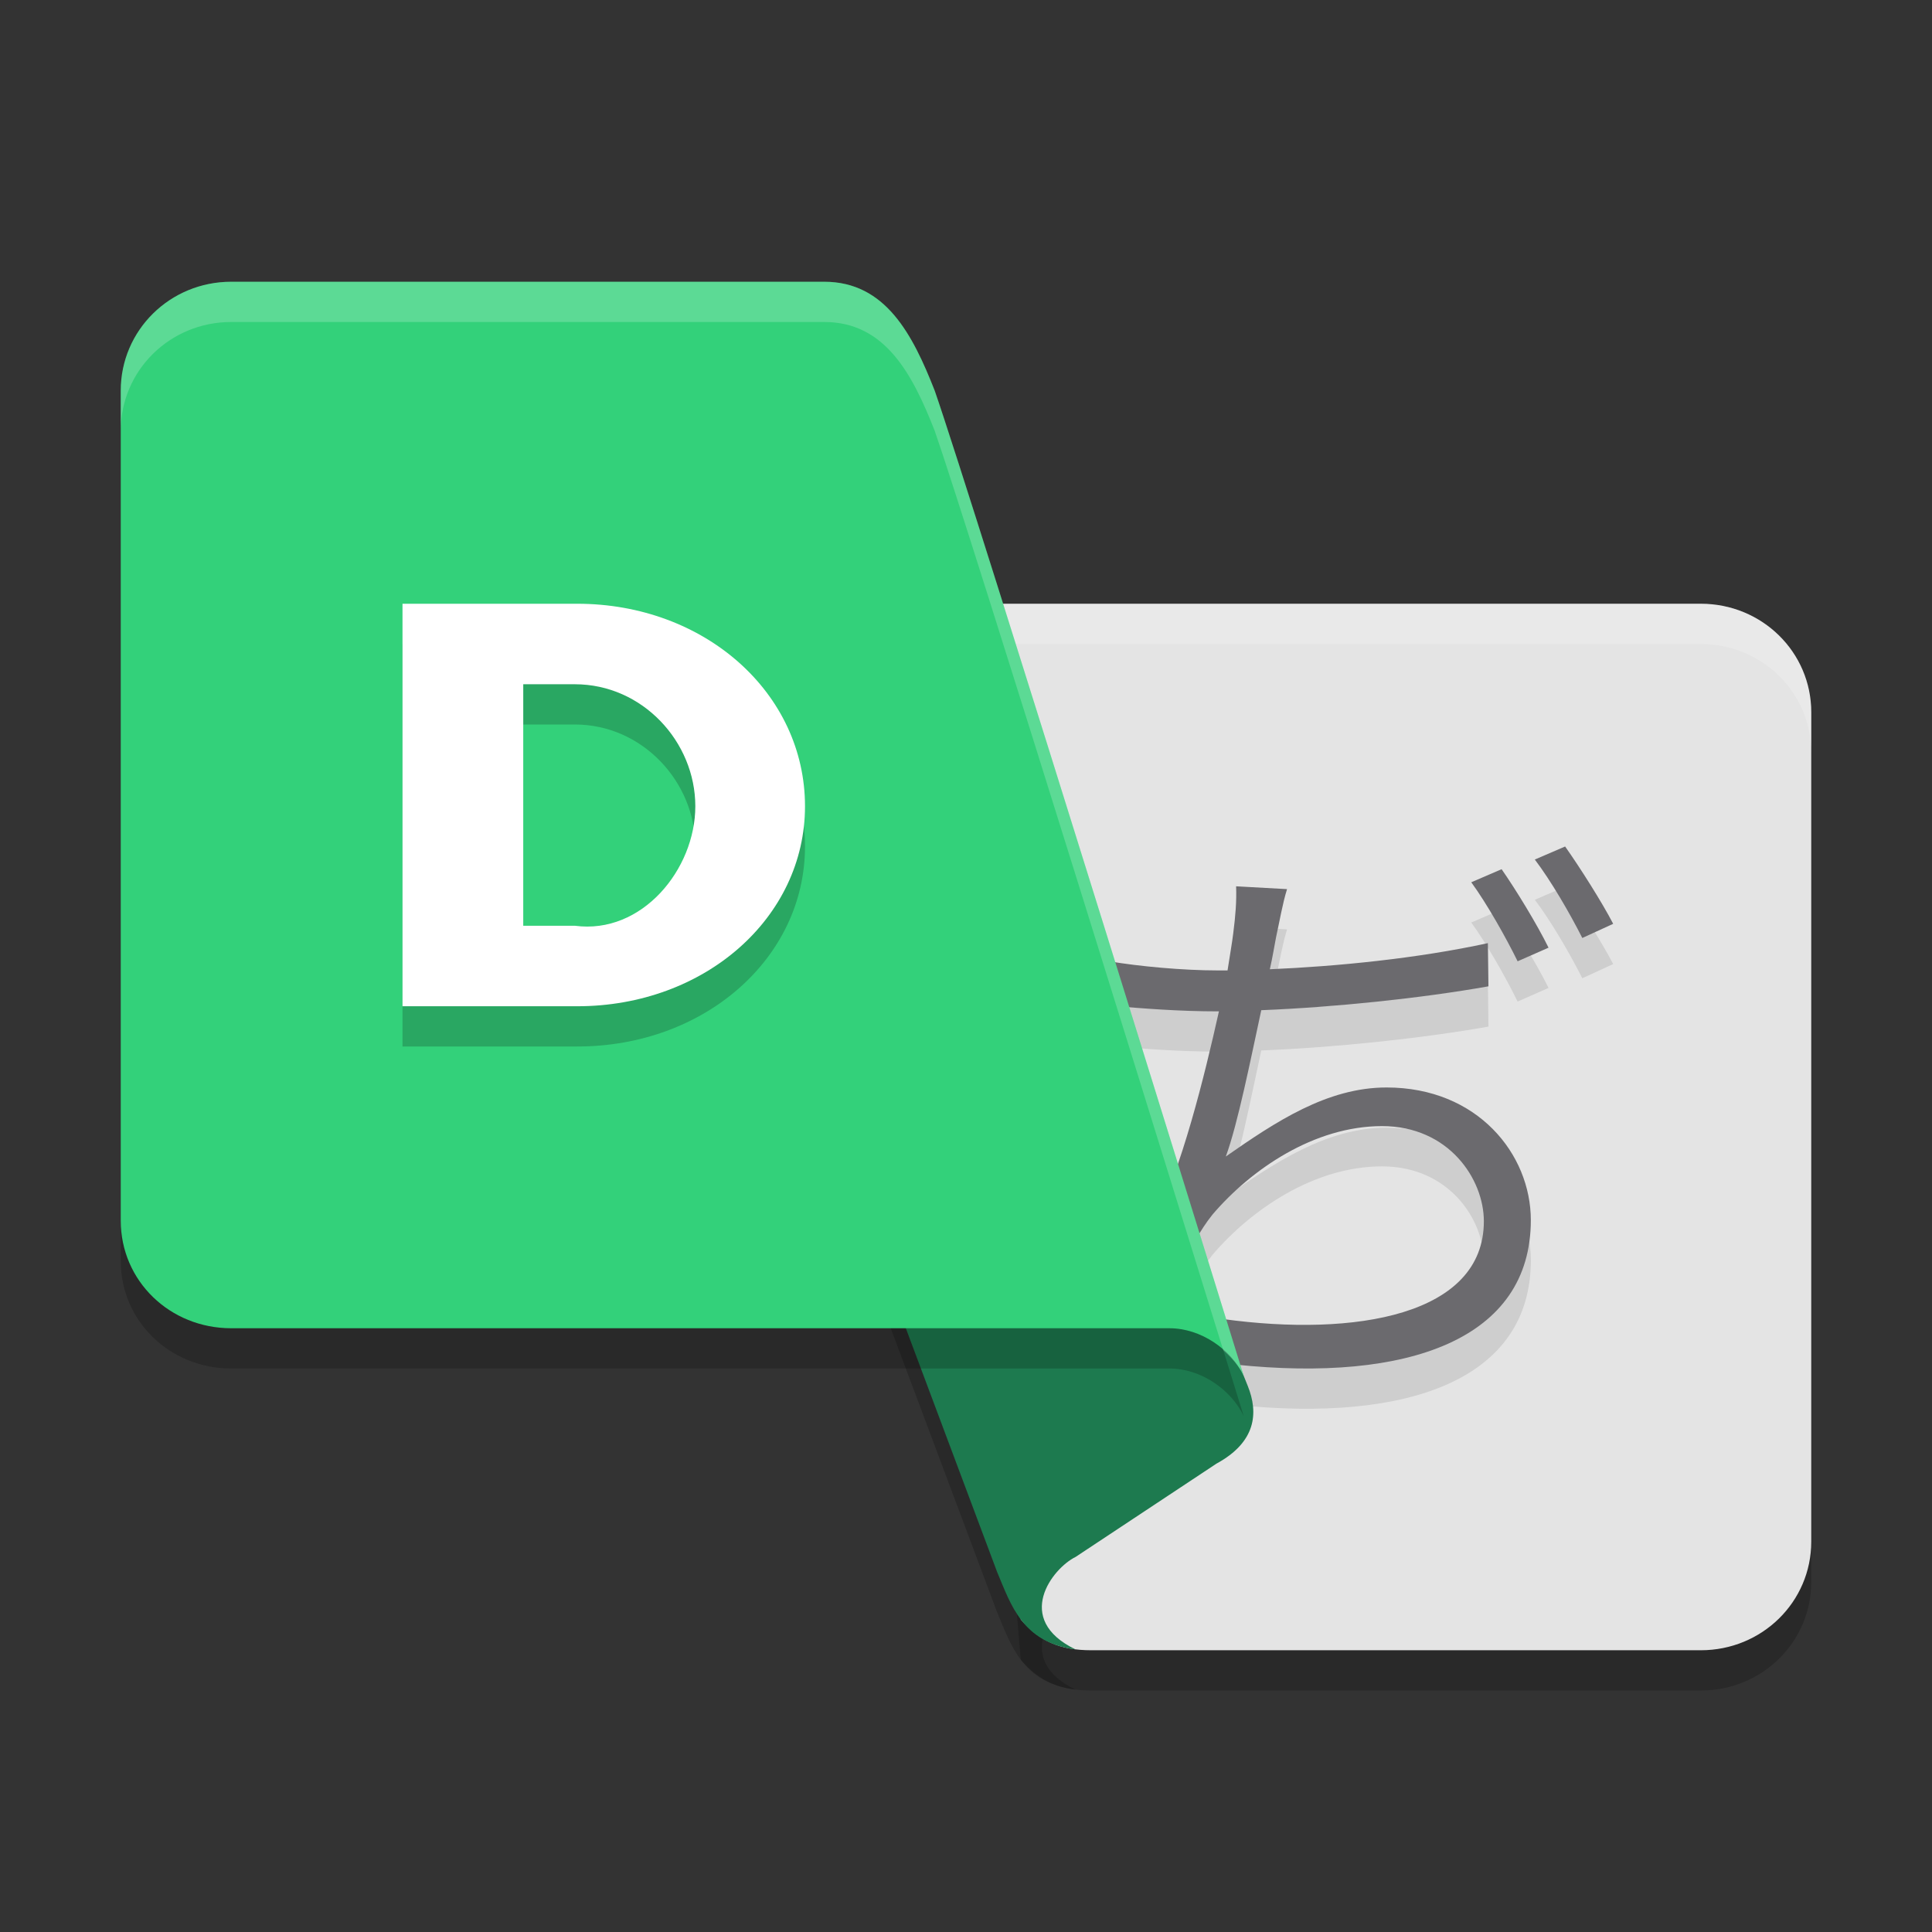 <svg xmlns="http://www.w3.org/2000/svg" width="48" height="48" version="1.1"><rect width="100%" height="100%" fill="#333333" stroke="none"/><defs>
<linearGradient id="ucPurpleBlue" x1="0%" y1="0%" x2="100%" y2="100%">
  <stop offset="0%" style="stop-color:#B794F4;stop-opacity:1"/>
  <stop offset="100%" style="stop-color:#4299E1;stop-opacity:1"/>
</linearGradient>
</defs>
 <path style="opacity:0.2" d="M 31,35.432 C 31.272,36.106 31.205,36.829 30.222,37.364 L 26.722,39.682 C 26.146,39.964 25.167,41.227 26.722,41.98 25.399,41.808 25.118,40.871 24.778,40.068 L 18.555,23.455 28.667,29.636 Z"/>
 <path style="opacity:0.2" d="M 23.222,16 H 42.256 C 43.777,16 45,17.202 45,18.697 V 39.303 C 45,40.798 43.777,42 42.256,42 H 27.111 C 26.333,42 25.824,41.771 25.361,41.235 Z"/>
 <path style="fill:#e4e4e4" d="M 23.222,15 H 42.256 C 43.777,15 45,16.202 45,17.697 V 38.303 C 45,39.798 43.777,41 42.256,41 H 27.111 C 26.333,41 25.824,40.771 25.361,40.235 Z"/>
 <path style="opacity:0.1" d="M 31.976,23.09 30.711,23.02 C 30.724,23.401 30.697,23.739 30.639,24.192 30.61,24.432 30.554,24.743 30.498,25.11 H 30.255 C 29.389,25.11 28.307,25.01 27.554,24.883 L 27.569,25.985 C 28.394,26.056 29.289,26.127 30.27,26.127 H 30.284 C 29.928,27.722 29.36,30.043 28.636,31.455 L 29.687,31.836 C 29.83,31.583 29.957,31.385 30.127,31.172 31.08,30.057 32.645,28.978 34.335,28.978 35.999,28.978 36.866,30.297 36.866,31.341 36.866,33.673 33.682,34.224 30.384,33.771 L 30.682,34.902 C 35.003,35.353 38.033,34.266 38.033,31.314 38.033,29.675 36.709,28.018 34.449,28.018 32.971,28.018 31.692,28.871 30.455,29.733 30.753,28.927 31.079,27.285 31.336,26.098 33.141,26.027 35.316,25.801 36.98,25.505 L 36.966,24.432 C 35.218,24.813 33.212,25.01 31.549,25.081 31.62,24.77 31.663,24.488 31.705,24.277 31.79,23.895 31.862,23.457 31.976,23.091 Z M 37.307,22.595 36.553,22.92 C 36.938,23.444 37.421,24.304 37.705,24.883 L 38.473,24.545 C 38.189,23.966 37.662,23.104 37.307,22.595 Z M 38.885,22.031 38.132,22.355 C 38.53,22.878 38.999,23.684 39.312,24.304 L 40.079,23.952 C 39.809,23.429 39.254,22.553 38.885,22.031 Z"/>
 <path style="opacity:0.2;fill:#ffffff" d="M 23.223,15 23.307,16 H 42.256 C 43.777,16 45,17.202 45,18.697 V 17.697 C 45,16.202 43.777,15 42.256,15 Z"/>
 <path style="fill:#6b6a6e" d="M 31.976,22.09 30.711,22.02 C 30.724,22.401 30.697,22.739 30.639,23.192 30.61,23.432 30.554,23.743 30.498,24.11 H 30.255 C 29.389,24.11 28.307,24.01 27.554,23.883 L 27.569,24.985 C 28.394,25.056 29.289,25.127 30.27,25.127 H 30.284 C 29.928,26.722 29.36,29.043 28.636,30.455 L 29.687,30.836 C 29.83,30.583 29.957,30.385 30.127,30.172 31.08,29.057 32.645,27.978 34.335,27.978 35.999,27.978 36.866,29.297 36.866,30.341 36.866,32.673 33.682,33.224 30.384,32.771 L 30.682,33.902 C 35.003,34.353 38.033,33.266 38.033,30.314 38.033,28.675 36.709,27.018 34.449,27.018 32.971,27.018 31.692,27.871 30.455,28.733 30.753,27.927 31.079,26.285 31.336,25.098 33.141,25.027 35.316,24.801 36.98,24.505 L 36.966,23.432 C 35.218,23.813 33.212,24.01 31.549,24.081 31.62,23.77 31.663,23.488 31.705,23.277 31.79,22.895 31.862,22.457 31.976,22.091 Z M 37.307,21.595 36.553,21.92 C 36.938,22.444 37.421,23.304 37.705,23.883 L 38.473,23.545 C 38.189,22.966 37.662,22.104 37.307,21.595 Z M 38.885,21.031 38.132,21.355 C 38.53,21.878 38.999,22.684 39.312,23.304 L 40.079,22.952 C 39.809,22.429 39.254,21.553 38.885,21.031 Z"/>
 <path style="fill:#1d7a4f" d="M 31,34.432 C 31.272,35.106 31.205,35.829 30.222,36.364 L 26.722,38.682 C 26.146,38.964 25.167,40.227 26.722,40.98 25.399,40.808 25.118,39.871 24.778,39.068 L 18.555,22.455 28.667,28.636 Z"/>
 <path style="opacity:0.2" d="M 5.743,8 H 20.479 C 21.999,8 22.674,9.308 23.222,10.706 24.129,13.302 30.9,35.183 30.9,35.183 30.587,34.524 29.834,34 29.056,34 H 5.744 C 4.223,34 3,32.826 3,31.327 V 10.706 C 3,9.206 4.223,8 5.744,8 Z"/>
 <path style="fill:#33d17a" d="M 5.743,7 H 20.479 C 21.999,7 22.674,8.308 23.222,9.706 24.129,12.302 30.9,34.183 30.9,34.183 30.587,33.524 29.834,33 29.056,33 H 5.744 C 4.223,33 3,31.826 3,30.327 V 9.706 C 3,8.206 4.223,7 5.744,7 Z"/>
 <path style="opacity:0.2" d="M 10,26 H 14.341 C 17.509,26 20,23.801 20,21.031 20,18.216 17.509,16 14.341,16 H 10 Z M 14.282,18 C 15.964,18 17.275,19.431 17.275,21.031 17.275,22.598 15.949,24.223 14.282,24 H 13 V 18 Z"/>
 <path style="fill:#ffffff" d="M 10,25 H 14.341 C 17.509,25 20,22.801 20,20.031 20,17.216 17.509,15 14.341,15 H 10 Z M 14.282,17 C 15.964,17 17.275,18.431 17.275,20.031 17.275,21.598 15.949,23.223 14.282,23 H 13 V 17 Z"/>
 <path style="opacity:0.2;fill:#ffffff" d="M 5.744,7 C 4.223,7 3,8.205 3,9.705 V 10.705 C 3,9.205 4.223,8 5.744,8 H 20.479 C 21.999,8 22.674,9.307 23.223,10.705 24.064,13.113 29.544,30.81 30.393,33.551 30.602,33.736 30.787,33.944 30.9,34.184 30.9,34.184 24.13,12.301 23.223,9.705 22.674,8.307 21.999,7 20.479,7 Z"/>
</svg>
